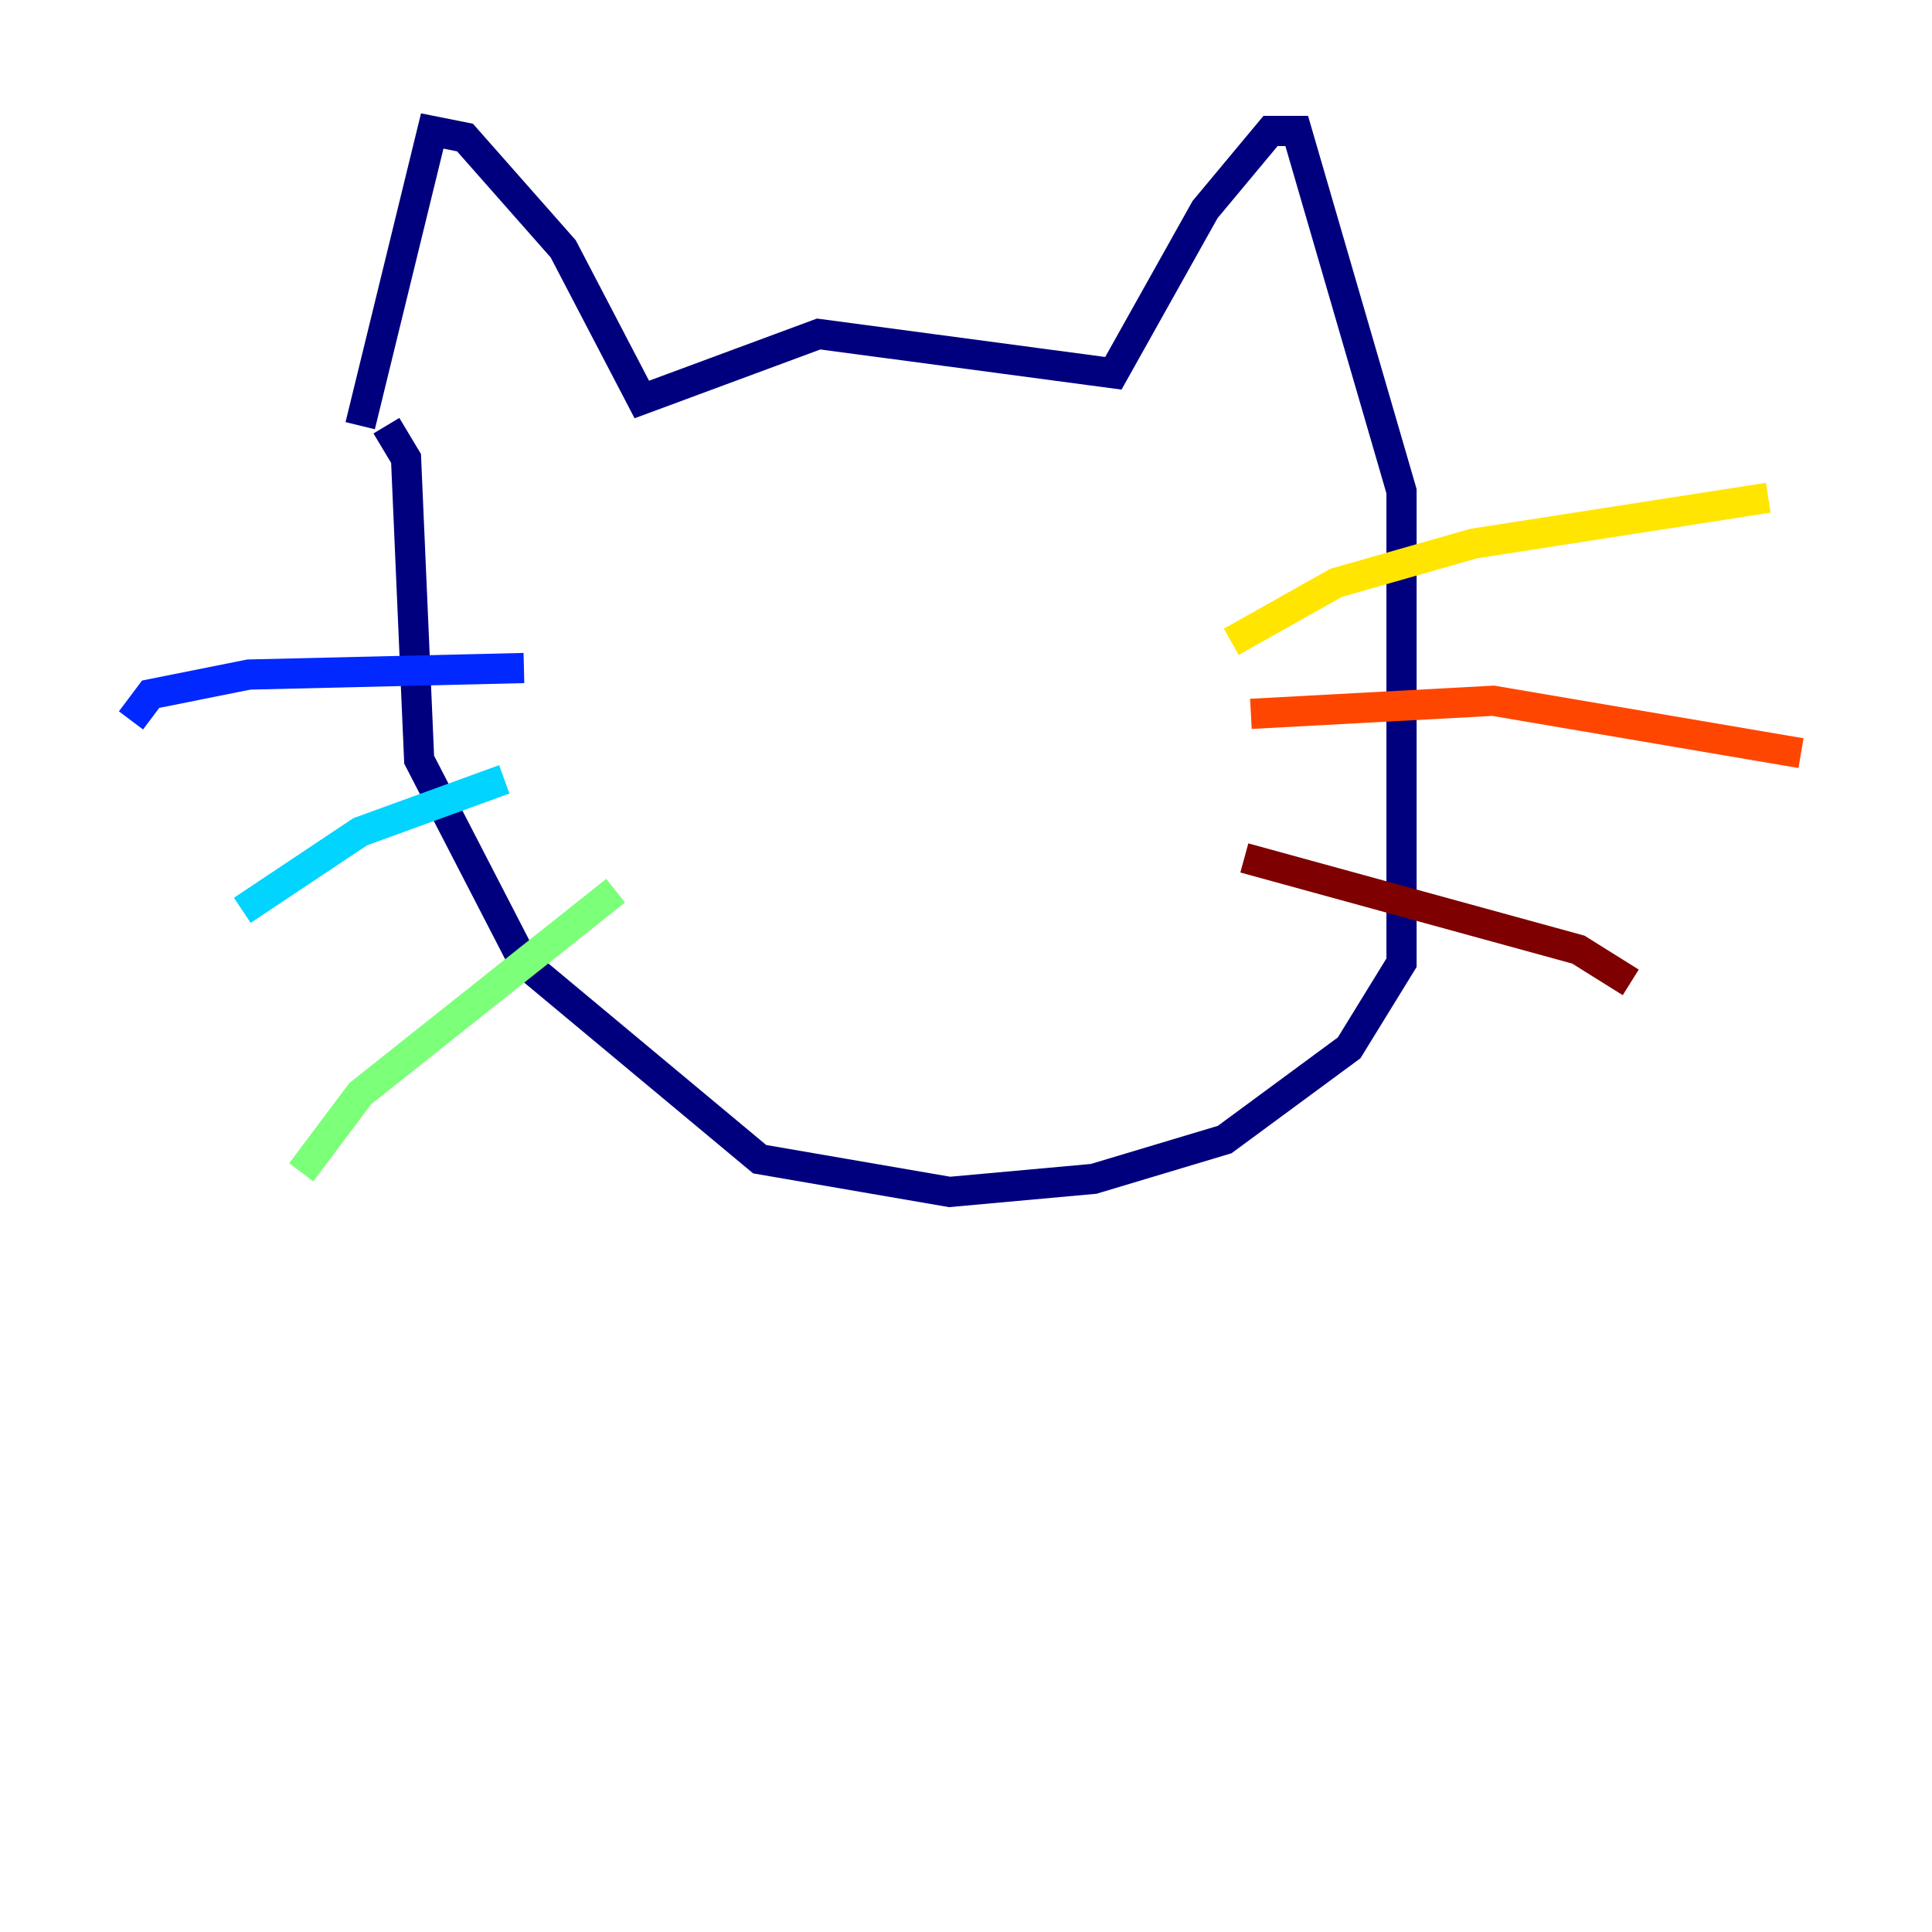 <?xml version="1.0" encoding="utf-8" ?>
<svg baseProfile="tiny" height="128" version="1.2" viewBox="0,0,128,128" width="128" xmlns="http://www.w3.org/2000/svg" xmlns:ev="http://www.w3.org/2001/xml-events" xmlns:xlink="http://www.w3.org/1999/xlink"><defs /><polyline fill="none" points="23.864,28.203 28.637,8.678 30.807,9.112 37.315,16.488 42.522,26.468 54.237,22.129 73.763,24.732 79.837,13.885 84.176,8.678 85.912,8.678 92.854,32.542 92.854,63.783 89.383,69.424 81.139,75.498 72.461,78.102 62.915,78.969 50.332,76.8 34.712,63.783 27.77,50.332 26.902,30.373 25.6,28.203" stroke="#00007f" stroke-width="2" /><polyline fill="none" points="34.712,44.258 16.488,44.691 9.98,45.993 8.678,47.729" stroke="#0028ff" stroke-width="2" /><polyline fill="none" points="33.41,51.634 23.864,55.105 16.054,60.312" stroke="#00d4ff" stroke-width="2" /><polyline fill="none" points="40.786,59.01 23.864,72.461 19.959,77.668" stroke="#7cff79" stroke-width="2" /><polyline fill="none" points="81.573,42.522 88.515,38.617 97.627,36.014 117.153,32.976" stroke="#ffe500" stroke-width="2" /><polyline fill="none" points="82.875,47.295 98.929,46.427 119.322,49.898" stroke="#ff4600" stroke-width="2" /><polyline fill="none" points="82.441,56.841 104.57,62.915 108.041,65.085" stroke="#7f0000" stroke-width="2" /></svg>